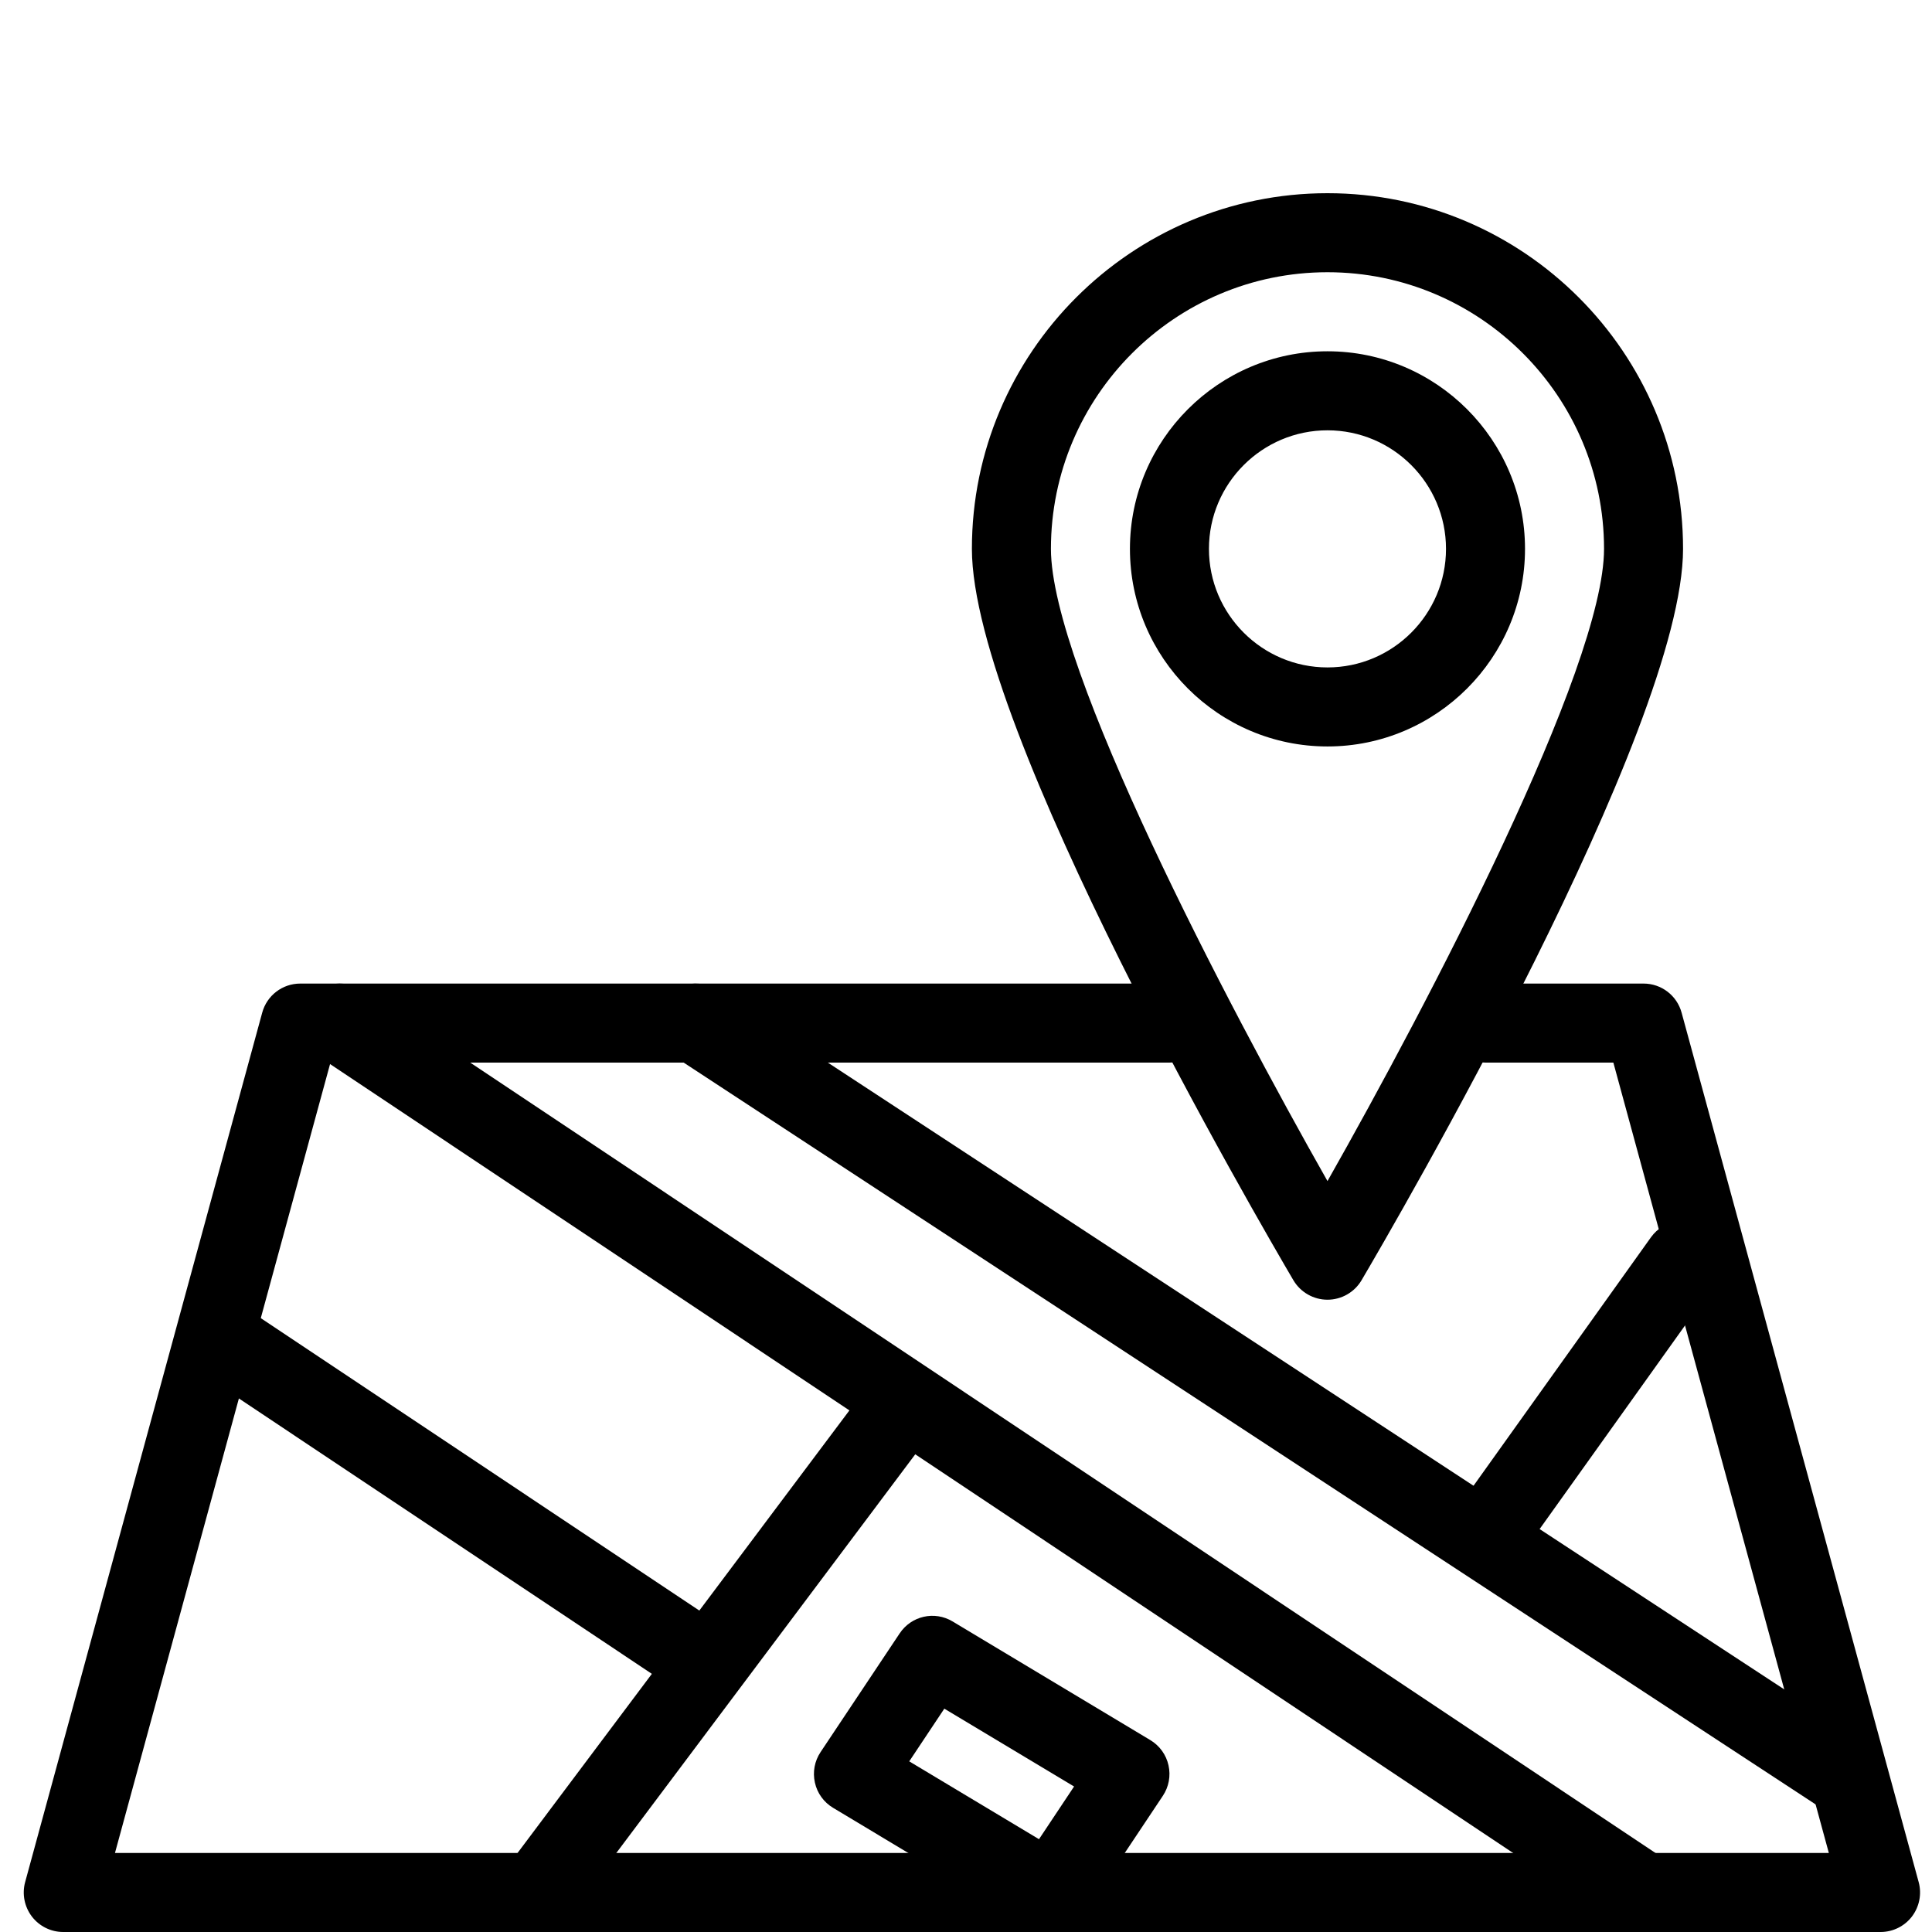 <?xml version="1.0" encoding="UTF-8" standalone="no"?>
<svg
   width="375pt"
   height="375pt"
   viewBox="0 0 375 375"
   version="1.2"
   id="svg1434"
   sodipodi:docname="Suburb Data.svg"
   inkscape:version="1.1.2 (0a00cf5339, 2022-02-04)"
   xmlns:inkscape="http://www.inkscape.org/namespaces/inkscape"
   xmlns:sodipodi="http://sodipodi.sourceforge.net/DTD/sodipodi-0.dtd"
   xmlns="http://www.w3.org/2000/svg"
   xmlns:svg="http://www.w3.org/2000/svg">
  <sodipodi:namedview
     id="namedview1436"
     pagecolor="#ffffff"
     bordercolor="#666666"
     borderopacity="1.0"
     inkscape:pageshadow="2"
     inkscape:pageopacity="0.0"
     inkscape:pagecheckerboard="0"
     inkscape:document-units="pt"
     showgrid="false"
     inkscape:zoom="0.899"
     inkscape:cx="394.8832"
     inkscape:cy="378.75417"
     inkscape:window-width="1914"
     inkscape:window-height="1174"
     inkscape:window-x="0"
     inkscape:window-y="20"
     inkscape:window-maximized="1"
     inkscape:current-layer="svg1434" />
  <defs
     id="defs1409">
    <clipPath
       id="clip1">
      <path
         d="M 4.52 190 L 372.77 190 L 372.77 375 L 4.52 375 Z M 4.52 190 "
         id="path1403" />
    </clipPath>
    <clipPath
       id="clip2">
      <path
         d="M 188 37.5 L 327 37.5 L 327 253 L 188 253 Z M 188 37.5 "
         id="path1406" />
    </clipPath>
  </defs>
  <g
     id="surface1">
    <g
       clip-path="url(#clip1)"
       clip-rule="nonzero"
       id="g1413">
      <path
         style="stroke:none;fill-rule:nonzero;fill:#000000;fill-opacity:1"
         d="M 365.023 375 L 12.27 375 C 9.879 375 7.625 373.879 6.184 371.992 C 4.742 370.09 4.25 367.621 4.879 365.32 L 50.891 196.57 C 51.793 193.227 54.816 190.91 58.281 190.91 L 226.988 190.91 C 231.223 190.91 234.656 194.344 234.656 198.578 C 234.656 202.812 231.223 206.25 226.988 206.25 L 64.141 206.25 L 22.316 359.66 L 354.977 359.66 L 313.152 206.25 L 288.336 206.25 C 284.105 206.25 280.668 202.812 280.668 198.578 C 280.668 194.344 284.105 190.91 288.336 190.91 L 319.012 190.91 C 322.477 190.91 325.5 193.227 326.402 196.57 L 372.414 365.32 C 373.043 367.621 372.551 370.09 371.109 371.992 C 369.668 373.879 367.414 375 365.023 375 Z M 365.023 375 "
         id="path1411" />
    </g>
    <path
       style="stroke:none;fill-rule:nonzero;fill:#000000;fill-opacity:1"
       d="M 104.293 375 C 102.684 375 101.07 374.492 99.691 373.465 C 96.301 370.918 95.613 366.117 98.156 362.727 L 167.176 270.684 C 169.719 267.277 174.52 266.602 177.91 269.148 C 181.301 271.695 181.988 276.496 179.445 279.887 L 110.426 371.934 C 108.926 373.941 106.625 375 104.293 375 Z M 104.293 375 "
       id="path1415" />
    <path
       style="stroke:none;fill-rule:nonzero;fill:#000000;fill-opacity:1"
       d="M 319.012 375 C 317.555 375 316.082 374.586 314.762 373.711 L 61.703 204.961 C 58.176 202.613 57.223 197.859 59.57 194.332 C 61.918 190.801 66.656 189.852 70.199 192.199 L 323.258 360.949 C 326.785 363.293 327.738 368.051 325.391 371.578 C 323.918 373.805 321.48 375 319.012 375 Z M 319.012 375 "
       id="path1417" />
    <path
       style="stroke:none;fill-rule:nonzero;fill:#000000;fill-opacity:1"
       d="M 134.969 328.977 C 133.512 328.977 132.039 328.562 130.719 327.688 L 38.695 266.324 C 35.168 263.977 34.219 259.223 36.566 255.695 C 38.895 252.164 43.648 251.215 47.191 253.562 L 139.215 314.926 C 142.742 317.273 143.695 322.027 141.348 325.555 C 139.875 327.781 137.438 328.977 134.969 328.977 Z M 134.969 328.977 "
       id="path1419" />
    <path
       style="stroke:none;fill-rule:nonzero;fill:#000000;fill-opacity:1"
       d="M 288.336 305.965 C 286.789 305.965 285.238 305.504 283.891 304.539 C 280.438 302.086 279.641 297.281 282.109 293.848 L 320.453 240.152 C 322.922 236.719 327.707 235.918 331.141 238.375 C 334.594 240.828 335.391 245.629 332.922 249.066 L 294.578 302.758 C 293.074 304.848 290.73 305.965 288.336 305.965 Z M 288.336 305.965 "
       id="path1421" />
    <path
       style="stroke:none;fill-rule:nonzero;fill:#000000;fill-opacity:1"
       d="M 357.352 351.988 C 355.91 351.988 354.453 351.59 353.168 350.73 L 130.781 204.992 C 127.238 202.676 126.254 197.918 128.555 194.375 C 130.887 190.848 135.641 189.852 139.168 192.152 L 361.555 337.891 C 365.098 340.207 366.082 344.961 363.781 348.508 C 362.293 350.762 359.852 351.988 357.352 351.988 Z M 357.352 351.988 "
       id="path1423" />
    <path
       style="stroke:none;fill-rule:nonzero;fill:#000000;fill-opacity:1"
       d="M 203.984 375 C 202.648 375 201.285 374.648 200.043 373.91 L 161.699 350.898 C 159.906 349.824 158.617 348.047 158.172 346.004 C 157.711 343.949 158.109 341.816 159.277 340.07 L 174.613 317.059 C 176.867 313.652 181.391 312.594 184.934 314.742 L 223.277 337.754 C 225.07 338.824 226.359 340.605 226.805 342.645 C 227.266 344.703 226.867 346.836 225.699 348.582 L 210.363 371.594 C 208.891 373.789 206.469 375 203.984 375 Z M 176.484 341.879 L 201.668 356.988 L 208.477 346.758 L 183.293 331.648 Z M 176.484 341.879 "
       id="path1425" />
    <path
       style="stroke:none;fill-rule:nonzero;fill:#000000;fill-opacity:1"
       d="M 257.664 144.887 C 236.527 144.887 219.32 127.676 219.32 106.535 C 219.32 85.395 236.527 68.184 257.664 68.184 C 278.797 68.184 296.004 85.395 296.004 106.535 C 296.004 127.676 278.797 144.887 257.664 144.887 Z M 257.664 83.523 C 244.98 83.523 234.656 93.848 234.656 106.535 C 234.656 119.223 244.98 129.547 257.664 129.547 C 270.348 129.547 280.668 119.223 280.668 106.535 C 280.668 93.848 270.348 83.523 257.664 83.523 Z M 257.664 83.523 "
       id="path1427" />
    <g
       clip-path="url(#clip2)"
       clip-rule="nonzero"
       id="g1431">
      <path
         style="stroke:none;fill-rule:nonzero;fill:#000000;fill-opacity:1"
         d="M 257.664 252.273 C 254.949 252.273 252.434 250.832 251.051 248.5 C 244.672 237.652 188.645 141.496 188.645 106.535 C 188.645 68.473 219.613 37.5 257.664 37.5 C 295.715 37.5 326.68 68.473 326.68 106.535 C 326.68 141.496 270.652 237.652 264.273 248.5 C 262.895 250.832 260.379 252.273 257.664 252.273 Z M 257.664 52.84 C 228.062 52.84 203.984 76.926 203.984 106.535 C 203.984 129.668 238.215 194.93 257.664 229.246 C 277.109 194.93 311.344 129.668 311.344 106.535 C 311.344 76.926 287.262 52.84 257.664 52.84 Z M 257.664 52.84 "
         id="path1429" />
    </g>
  </g>
</svg>
